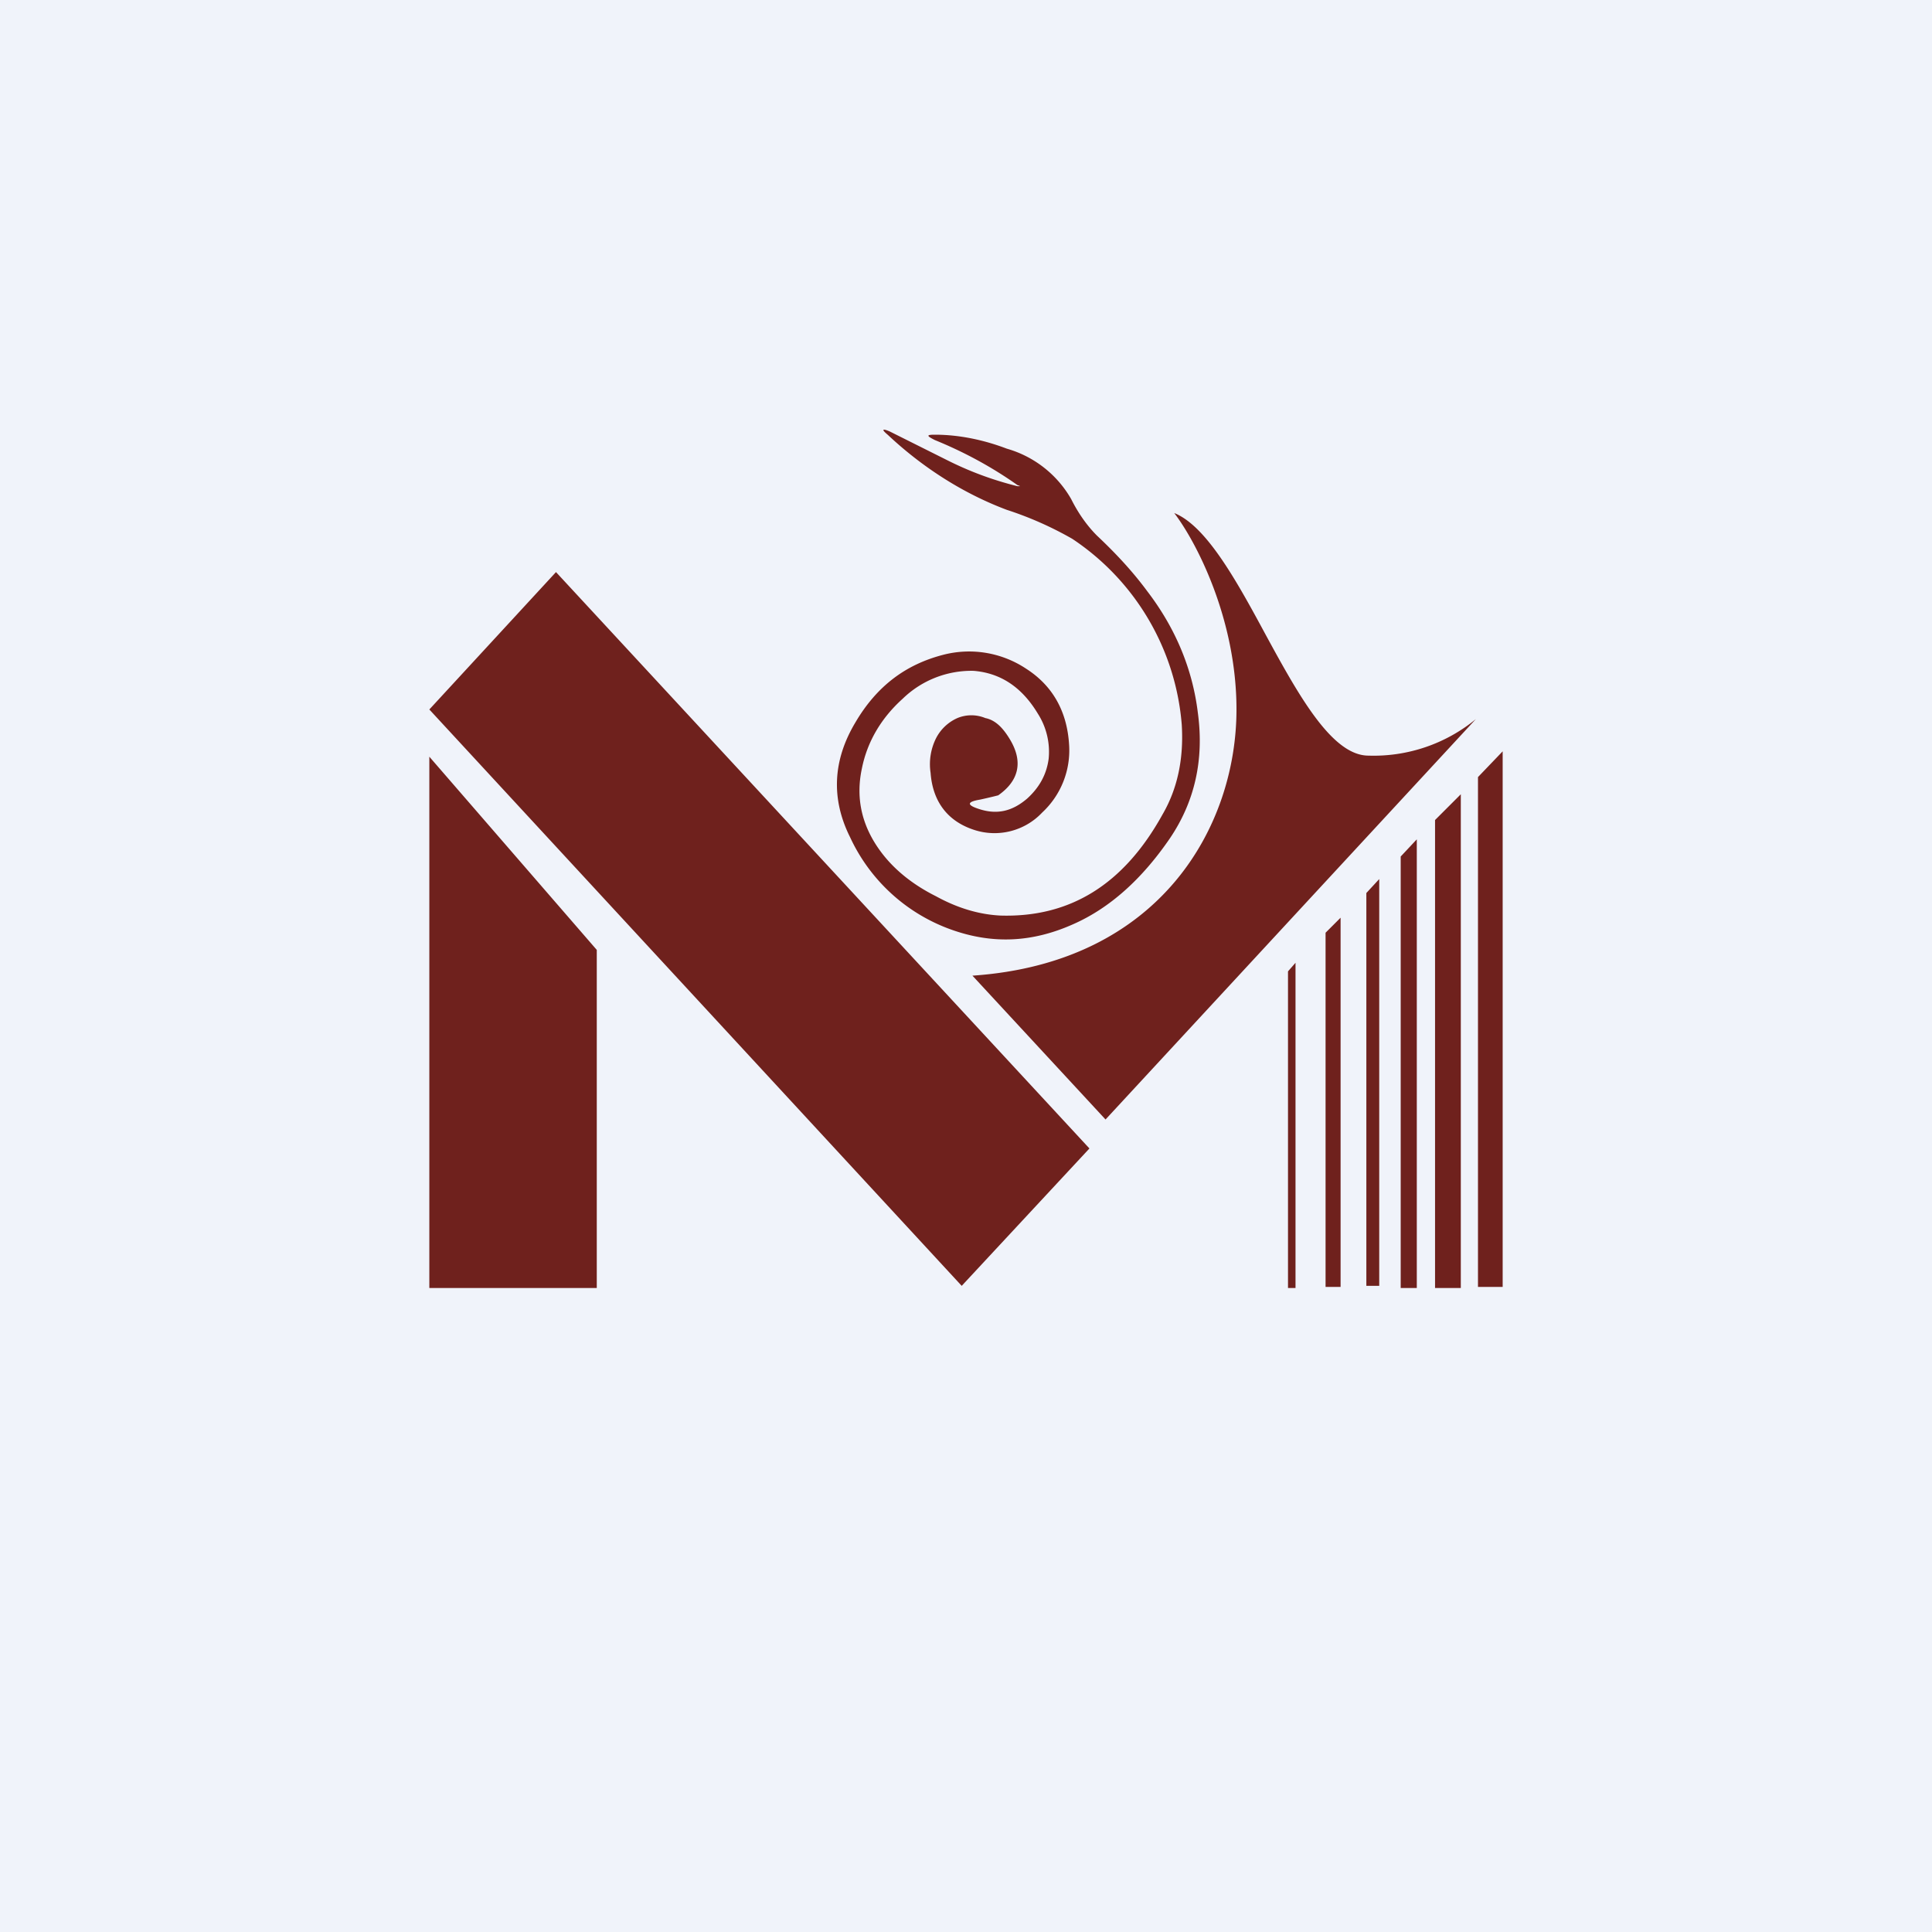 <!-- by TradingView --><svg width="18" height="18" viewBox="0 0 18 18" xmlns="http://www.w3.org/2000/svg"><path fill="#F0F3FA" d="M0 0h18v18H0z"/><path d="M9.48 4.52c-.24-.17-.5-.31-.77-.42-.08-.04-.08-.05 0-.05.23 0 .46.05.67.13a1.01 1.01 0 0 1 .6.47c.08.16.17.27.24.34.17.16.33.33.47.52.26.34.42.72.47 1.13.06.44-.03.83-.26 1.17-.26.38-.56.65-.9.8-.38.17-.75.19-1.14.05a1.65 1.65 0 0 1-.94-.86c-.18-.36-.16-.72.05-1.07.2-.34.47-.54.82-.63a.96.96 0 0 1 .77.13c.25.16.38.4.4.7a.79.79 0 0 1-.25.64.61.61 0 0 1-.64.16c-.24-.08-.38-.26-.4-.53a.54.54 0 0 1 .05-.32.41.41 0 0 1 .2-.19.34.34 0 0 1 .26 0c.1.02.17.1.23.2.12.2.09.38-.11.52a4.98 4.98 0 0 1-.17.04c-.12.02-.13.05 0 .09.16.05.3.02.44-.1.11-.1.18-.22.2-.37a.66.66 0 0 0-.1-.42c-.15-.25-.35-.38-.6-.4a.92.92 0 0 0-.66.26c-.2.18-.33.4-.38.65-.06.28 0 .54.18.78.12.16.29.3.51.41.2.11.4.17.6.18.65.02 1.15-.29 1.51-.94.14-.24.2-.52.18-.84a2.3 2.3 0 0 0-1.02-1.73 3.25 3.25 0 0 0-.61-.27c-.4-.15-.78-.39-1.11-.7-.06-.05-.05-.06.02-.03l.54.27c.2.1.41.18.65.24.03 0 .03 0 0-.01Zm-.42 4.57 1.24 1.34 3.45-3.73a1.5 1.5 0 0 1-1 .34c-.34 0-.65-.56-.96-1.13-.27-.5-.55-1.01-.85-1.13.2.26.58.98.58 1.83 0 1.08-.7 2.36-2.46 2.48ZM5.18 5.33 4 6.61l4.96 5.37 1.19-1.28-4.97-5.37ZM4 12V7.05l1.56 1.8V12H4Zm9.37-4.36.24-.24V12h-.24V7.64Zm.4-.4v4.75H14V7l-.23.24Zm-.57.58V12h-.15V7.98l.15-.16Zm-.35.36v3.8h-.12V8.32l.12-.13Zm-.36.37v3.44h-.14v-3.3l.14-.14Zm-.42.42V12H12V9.05l.07-.08Z" fill="#6F211D"/></svg>
